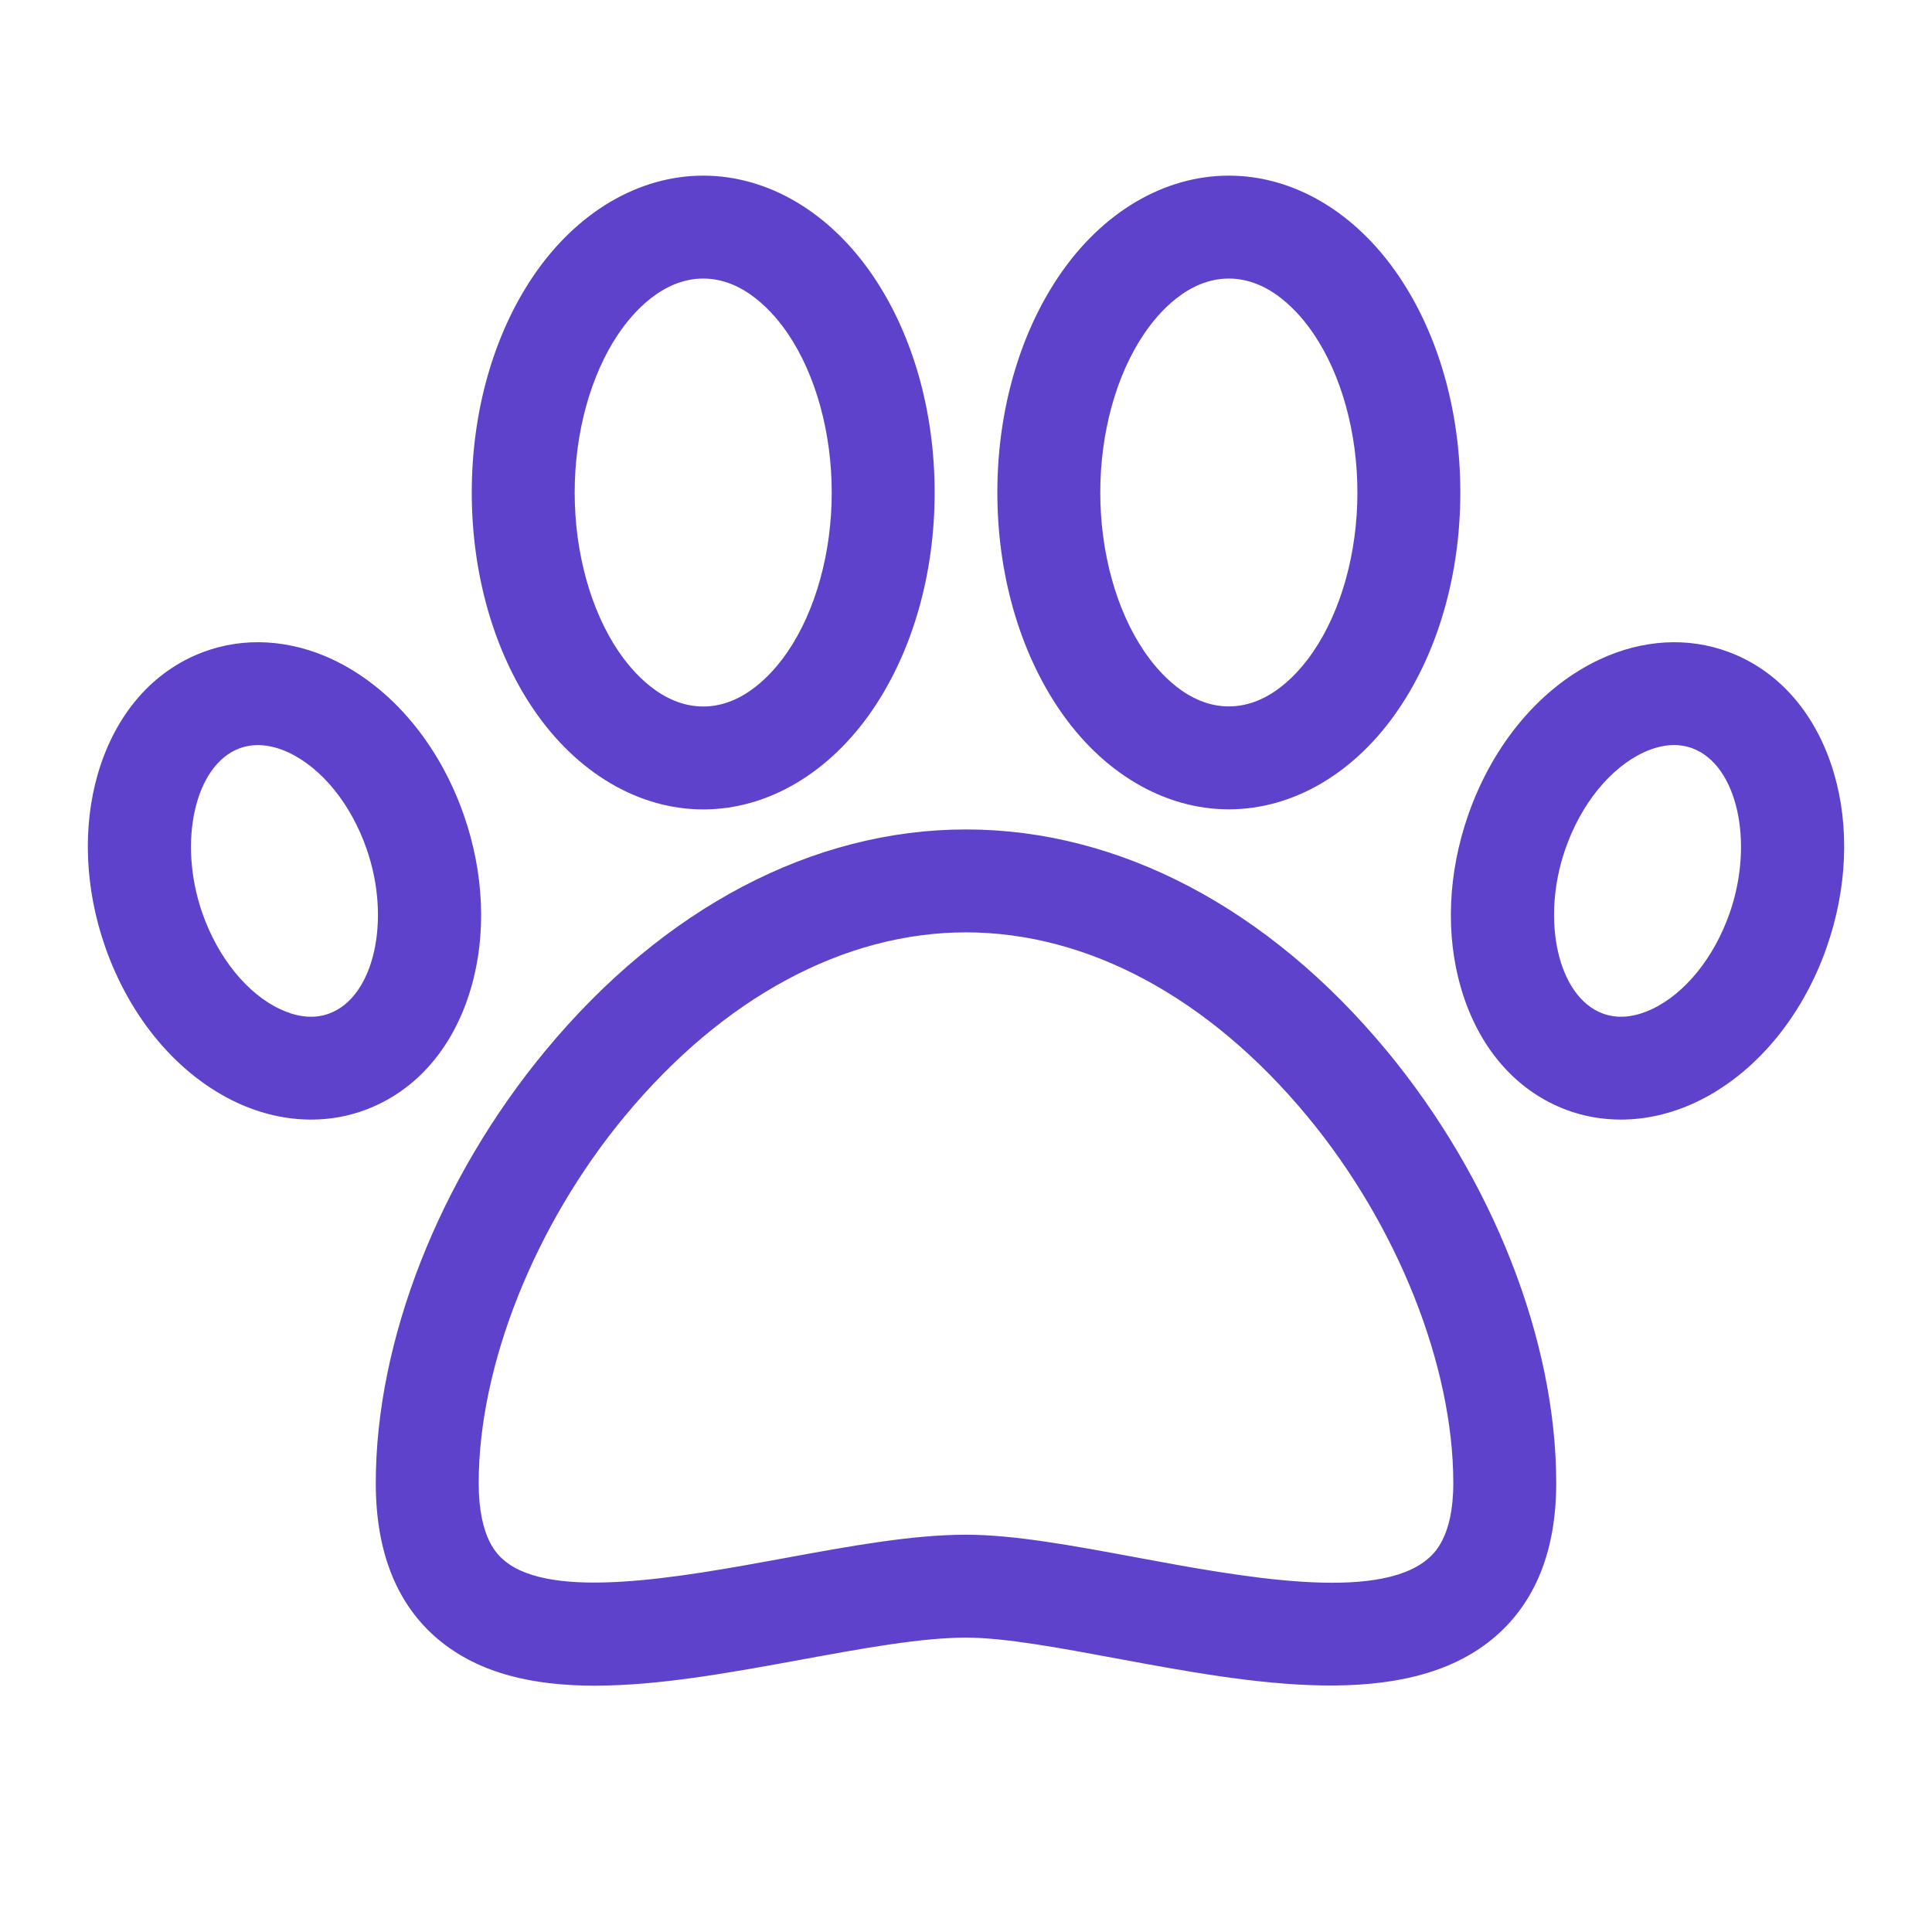 <svg width="22" height="22" viewBox="0 0 22 22" fill="none" xmlns="http://www.w3.org/2000/svg">
<path d="M15.79 11.964C14.444 10.34 12.743 9.445 11 9.445C9.257 9.445 7.556 10.34 6.211 11.964C5.001 13.425 4.279 15.265 4.279 16.888C4.279 17.676 4.52 18.276 4.995 18.672C5.464 19.063 6.084 19.195 6.774 19.195C7.509 19.195 8.326 19.045 9.127 18.898C9.828 18.77 10.49 18.648 11 18.648C11.441 18.648 12.061 18.764 12.719 18.886C14.254 19.171 15.995 19.494 17.001 18.658C17.479 18.26 17.721 17.665 17.721 16.888C17.721 15.265 16.999 13.425 15.79 11.964ZM16.252 17.757C15.669 18.241 14.151 17.96 12.932 17.733C12.221 17.601 11.548 17.476 11 17.476C10.383 17.476 9.671 17.607 8.916 17.746C7.747 17.96 6.292 18.227 5.745 17.772C5.673 17.711 5.451 17.527 5.451 16.888C5.451 15.55 6.088 13.95 7.113 12.712C8.232 11.361 9.613 10.617 11 10.617C12.388 10.617 13.768 11.361 14.887 12.712C15.912 13.95 16.549 15.55 16.549 16.888C16.549 17.509 16.325 17.695 16.252 17.757Z" fill="#5E42CC"/>
<path d="M15.927 3.142C15.435 2.416 14.73 2 13.993 2C13.256 2 12.551 2.416 12.059 3.142C11.607 3.809 11.357 4.685 11.357 5.608C11.357 6.531 11.607 7.407 12.059 8.074C12.551 8.8 13.256 9.216 13.993 9.216C14.73 9.216 15.435 8.8 15.927 8.074C16.38 7.407 16.629 6.531 16.629 5.608C16.629 4.685 16.38 3.809 15.927 3.142ZM14.957 7.416C14.798 7.651 14.461 8.044 13.993 8.044C13.525 8.044 13.188 7.651 13.029 7.416C12.711 6.948 12.529 6.289 12.529 5.608C12.529 4.927 12.711 4.268 13.029 3.8C13.188 3.565 13.525 3.172 13.993 3.172C14.461 3.172 14.798 3.565 14.957 3.8C15.275 4.268 15.457 4.927 15.457 5.608C15.457 6.289 15.275 6.948 14.957 7.416Z" fill="#5E42CC"/>
<path d="M9.942 3.143C9.45 2.417 8.745 2 8.008 2C7.271 2 6.566 2.417 6.073 3.143C5.621 3.81 5.372 4.685 5.372 5.609C5.372 6.532 5.621 7.407 6.073 8.074C6.566 8.8 7.271 9.217 8.008 9.217C8.745 9.217 9.45 8.8 9.942 8.074C10.394 7.407 10.643 6.532 10.643 5.609C10.643 4.685 10.394 3.809 9.942 3.143ZM8.972 7.417C8.813 7.651 8.476 8.045 8.008 8.045C7.539 8.045 7.202 7.651 7.043 7.417C6.726 6.949 6.544 6.29 6.544 5.609C6.544 4.927 6.726 4.268 7.043 3.8C7.202 3.566 7.539 3.172 8.008 3.172C8.476 3.172 8.813 3.566 8.972 3.8C9.289 4.268 9.471 4.927 9.471 5.609C9.471 6.29 9.289 6.949 8.972 7.417Z" fill="#5E42CC"/>
<path d="M20.884 8.806C20.685 8.131 20.26 7.64 19.686 7.425C19.224 7.251 18.703 7.281 18.218 7.508C17.549 7.82 17.003 8.466 16.719 9.279C16.487 9.943 16.458 10.645 16.638 11.256C16.836 11.931 17.262 12.422 17.836 12.638C18.034 12.712 18.244 12.749 18.457 12.749C18.739 12.749 19.027 12.684 19.304 12.555C19.972 12.242 20.518 11.596 20.802 10.784V10.783C21.034 10.119 21.063 9.417 20.884 8.806ZM19.696 10.397C19.518 10.906 19.186 11.316 18.807 11.493C18.668 11.558 18.458 11.62 18.248 11.54C17.741 11.35 17.543 10.474 17.826 9.665C18.003 9.156 18.336 8.746 18.714 8.569C18.806 8.526 18.93 8.484 19.064 8.484C19.132 8.484 19.203 8.495 19.274 8.522C19.781 8.712 19.978 9.589 19.696 10.397Z" fill="#5E42CC"/>
<path d="M5.281 9.279C4.997 8.466 4.451 7.82 3.782 7.507C3.298 7.281 2.776 7.251 2.314 7.425C1.74 7.64 1.315 8.131 1.116 8.806C0.937 9.417 0.966 10.119 1.198 10.783V10.783C1.482 11.596 2.028 12.242 2.696 12.555C2.973 12.684 3.261 12.749 3.543 12.749C3.756 12.749 3.966 12.712 4.164 12.637C4.738 12.422 5.164 11.931 5.362 11.256C5.542 10.645 5.513 9.943 5.281 9.279ZM3.752 11.54C3.542 11.62 3.332 11.558 3.193 11.493C2.814 11.316 2.482 10.906 2.304 10.397V10.397C2.022 9.589 2.219 8.712 2.726 8.522C2.937 8.443 3.147 8.504 3.286 8.569C3.664 8.746 3.997 9.156 4.174 9.665C4.457 10.474 4.26 11.35 3.752 11.54Z" fill="#5E42CC"/>
</svg>
